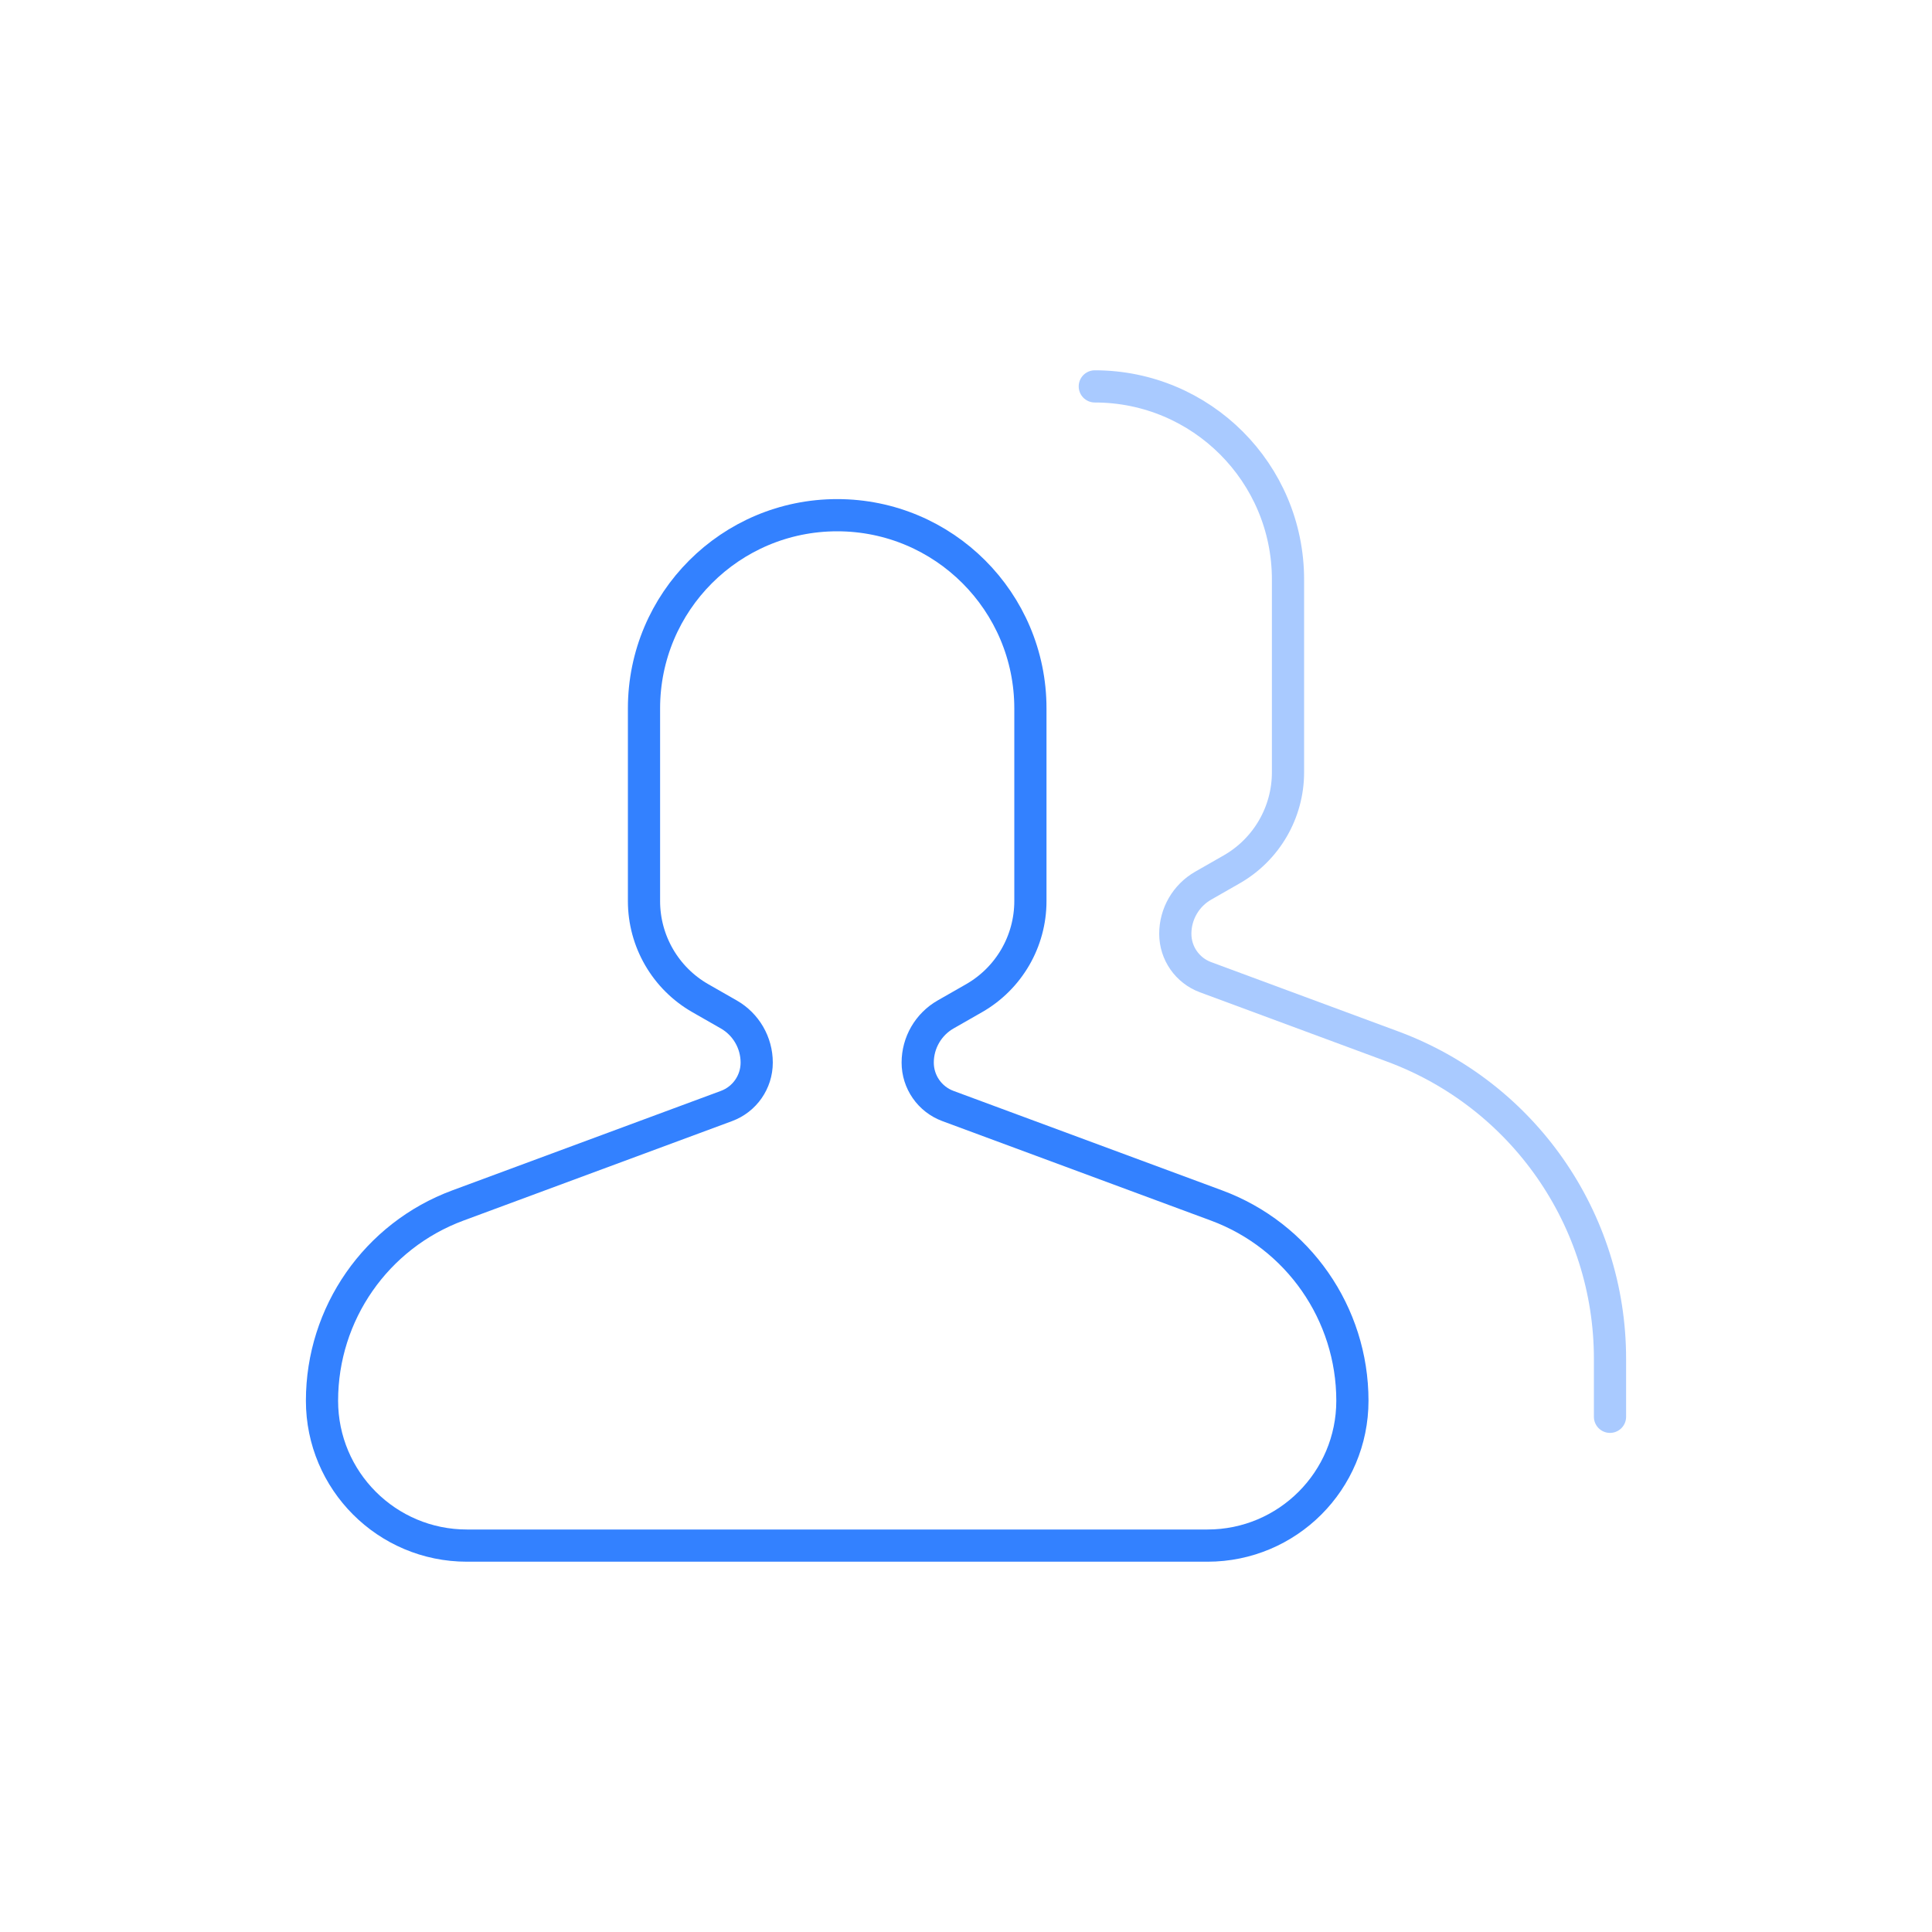 <?xml version="1.0" encoding="UTF-8"?>
<svg width="120px" height="120px" viewBox="0 0 120 120" version="1.1" xmlns="http://www.w3.org/2000/svg" xmlns:xlink="http://www.w3.org/1999/xlink">
    <title>编组 5备份 2</title>
    <g id="页面-1" stroke="none" stroke-width="1" fill="none" fill-rule="evenodd">
        <g id="加入我们-人在-Netless" transform="translate(-206, -1554)">
            <g id="编组-5备份-2" transform="translate(206, 1554)">
                <rect id="矩形备份-7" fill="#FFFFFF" x="0" y="0" width="120" height="120"></rect>
                <path d="M40,44 L40,55.969 C40,58.462 41.336,60.763 43.5,62 L45.264,63.008 C46.337,63.621 47,64.763 47,66 C47,67.202 46.252,68.277 45.125,68.695 L28.44,74.874 C23.367,76.753 20,81.591 20,87 C20,91.971 24.029,96 29,96 L75,96 C79.971,96 84,91.971 84,87 C84,81.591 80.633,76.753 75.56,74.874 L58.875,68.695 C57.748,68.277 57,67.202 57,66 C57,64.763 57.663,63.621 58.736,63.008 L60.5,62 C62.664,60.763 64,58.462 64,55.969 L64,44 C64,37.373 58.627,32 52,32 C45.373,32 40,37.373 40,44 Z" id="路径-90" stroke="#3381FF" stroke-width="2" stroke-linecap="round" stroke-linejoin="round"></path>
                <path d="M100,88 L100,84.396 C100,75.743 94.614,68.005 86.5,65 L74.875,60.695 C73.748,60.277 73,59.202 73,58 C73,56.763 73.663,55.621 74.736,55.008 L76.5,54 C78.664,52.763 80,50.462 80,47.969 L80,36 C80,29.373 74.627,24 68,24 L68,24 L68,24" id="路径-90备份" stroke="#A9CAFF" stroke-width="2" stroke-linecap="round" stroke-linejoin="round"></path>
            </g>
        </g>
    </g>
</svg>